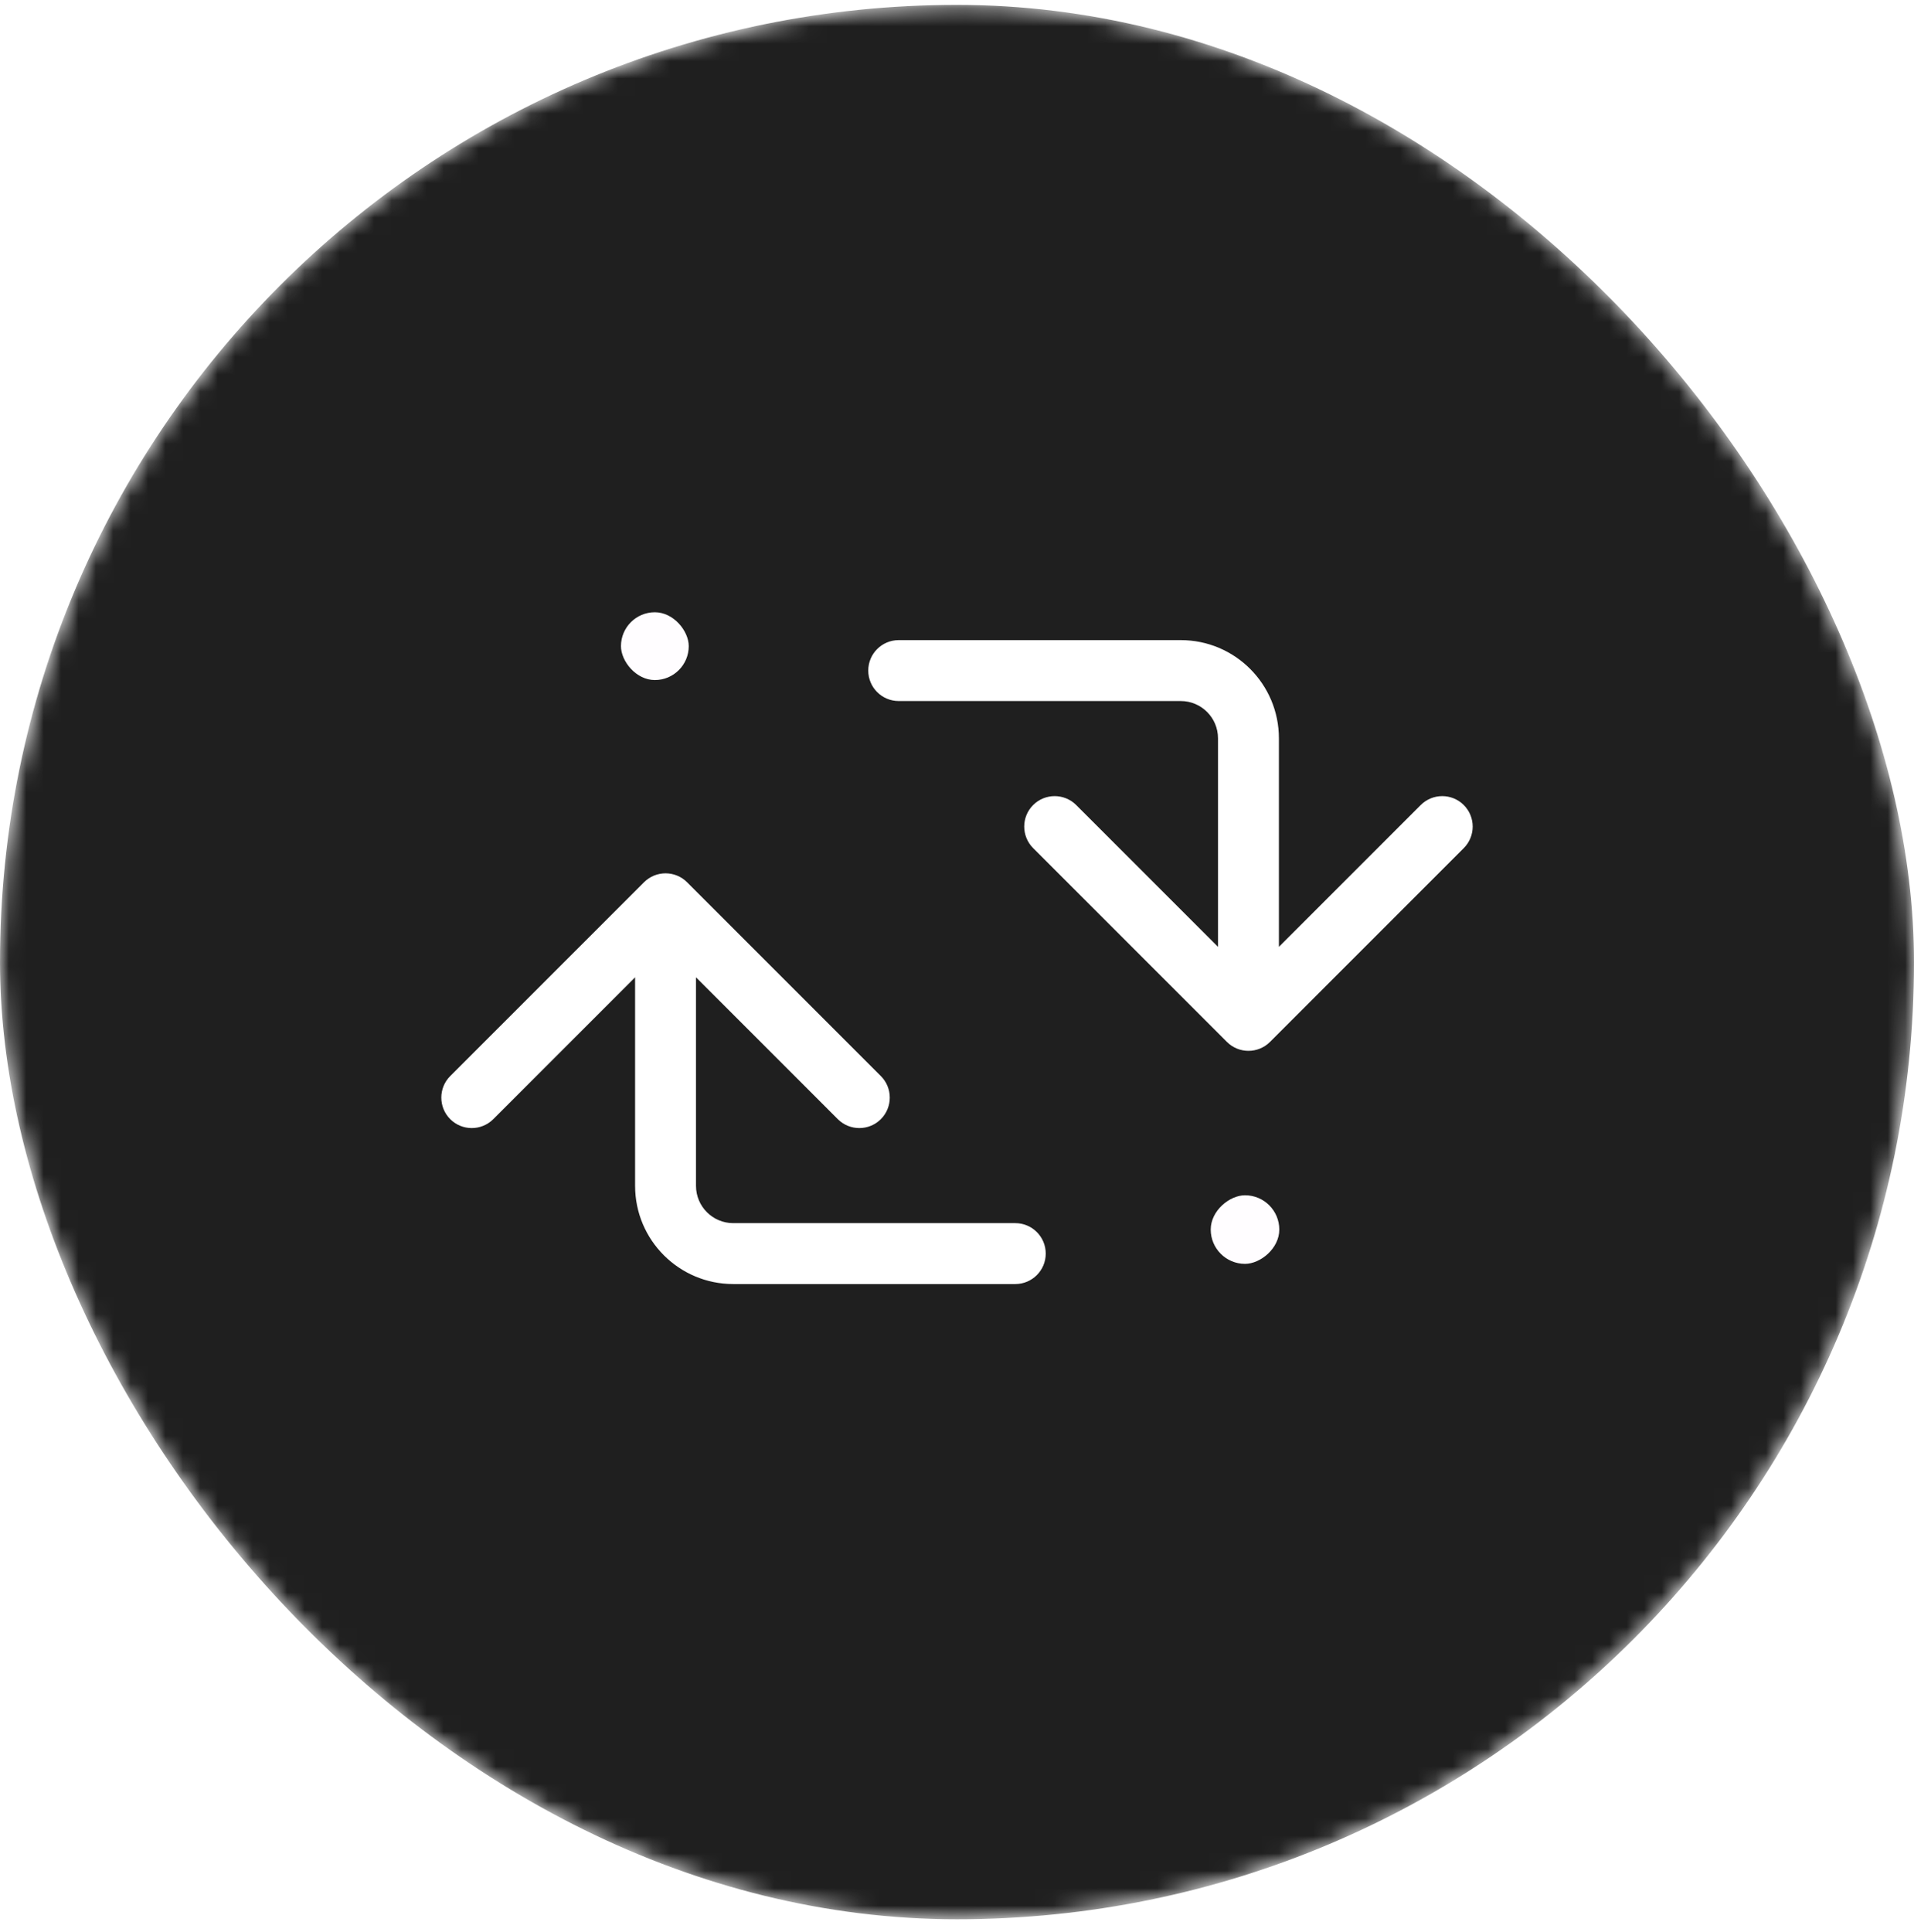 <svg width="110" height="111" viewBox="0 0 110 111" fill="none" xmlns="http://www.w3.org/2000/svg">
<mask id="mask0_2717_56" style="mask-type:alpha" maskUnits="userSpaceOnUse" x="0" y="0" width="110" height="111">
<rect y="0.281" width="110" height="110" rx="55" fill="#1F1F1F"/>
</mask>
<g mask="url(#mask0_2717_56)">
<rect y="0.281" width="110" height="110" rx="55" fill="#1F1F1F"/>
<path d="M58.35 73.781C59.316 73.781 60.1 72.998 60.1 72.031C60.1 71.065 59.316 70.281 58.35 70.281L58.35 73.781ZM39.487 50.694C38.804 50.01 37.696 50.01 37.012 50.694L25.875 61.831C25.192 62.514 25.192 63.622 25.875 64.306C26.559 64.989 27.667 64.989 28.35 64.306L38.25 54.406L48.149 64.306C48.833 64.989 49.941 64.989 50.624 64.306C51.307 63.622 51.307 62.514 50.624 61.831L39.487 50.694ZM58.35 70.281L42.142 70.281L42.142 73.781L58.35 73.781L58.35 70.281ZM40 68.139L40 51.931L36.5 51.931L36.5 68.139L40 68.139ZM42.142 70.281C40.959 70.281 40 69.322 40 68.139L36.5 68.139C36.5 71.255 39.026 73.781 42.142 73.781L42.142 70.281Z" fill="white"/>
<path d="M51.65 36.781C50.684 36.781 49.9 37.565 49.9 38.531C49.9 39.498 50.684 40.281 51.65 40.281L51.65 36.781ZM70.513 59.869C71.196 60.552 72.304 60.552 72.988 59.869L84.125 48.732C84.808 48.048 84.808 46.94 84.125 46.257C83.441 45.574 82.333 45.574 81.65 46.257L71.75 56.156L61.851 46.257C61.167 45.574 60.059 45.574 59.376 46.257C58.693 46.94 58.693 48.048 59.376 48.732L70.513 59.869ZM51.65 40.281L67.858 40.281L67.858 36.781L51.65 36.781L51.65 40.281ZM70 42.424L70 58.631L73.5 58.631L73.5 42.424L70 42.424ZM67.858 40.281C69.041 40.281 70 41.24 70 42.424L73.5 42.424C73.5 39.307 70.974 36.781 67.858 36.781L67.858 40.281Z" fill="white"/>
<g filter="url(#filter0_d_2717_56)">
<rect x="73.523" y="68.68" width="3.941" height="3.941" rx="1.971" transform="rotate(90 73.523 68.68)" fill="#FFFDFF"/>
</g>
<g filter="url(#filter1_d_2717_56)">
<rect x="35.688" y="35.18" width="3.895" height="3.895" rx="1.948" fill="#FFFDFF"/>
</g>
</g>
<defs>
<filter id="filter0_d_2717_56" x="22.872" y="21.97" width="97.362" height="97.362" filterUnits="userSpaceOnUse" color-interpolation-filters="sRGB">
<feFlood flood-opacity="0" result="BackgroundImageFix"/>
<feColorMatrix in="SourceAlpha" type="matrix" values="0 0 0 0 0 0 0 0 0 0 0 0 0 0 0 0 0 0 127 0" result="hardAlpha"/>
<feMorphology radius="15.57" operator="dilate" in="SourceAlpha" result="effect1_dropShadow_2717_56"/>
<feOffset/>
<feGaussianBlur stdDeviation="15.57"/>
<feComposite in2="hardAlpha" operator="out"/>
<feColorMatrix type="matrix" values="0 0 0 0 0.286 0 0 0 0 0.231 0 0 0 0 0.922 0 0 0 1 0"/>
<feBlend mode="normal" in2="BackgroundImageFix" result="effect1_dropShadow_2717_56"/>
<feBlend mode="normal" in="SourceGraphic" in2="effect1_dropShadow_2717_56" result="shape"/>
</filter>
<filter id="filter1_d_2717_56" x="-11.023" y="-11.53" width="97.316" height="97.315" filterUnits="userSpaceOnUse" color-interpolation-filters="sRGB">
<feFlood flood-opacity="0" result="BackgroundImageFix"/>
<feColorMatrix in="SourceAlpha" type="matrix" values="0 0 0 0 0 0 0 0 0 0 0 0 0 0 0 0 0 0 127 0" result="hardAlpha"/>
<feMorphology radius="15.57" operator="dilate" in="SourceAlpha" result="effect1_dropShadow_2717_56"/>
<feOffset/>
<feGaussianBlur stdDeviation="15.57"/>
<feComposite in2="hardAlpha" operator="out"/>
<feColorMatrix type="matrix" values="0 0 0 0 0.286 0 0 0 0 0.231 0 0 0 0 0.922 0 0 0 1 0"/>
<feBlend mode="normal" in2="BackgroundImageFix" result="effect1_dropShadow_2717_56"/>
<feBlend mode="normal" in="SourceGraphic" in2="effect1_dropShadow_2717_56" result="shape"/>
</filter>
</defs>
</svg>
